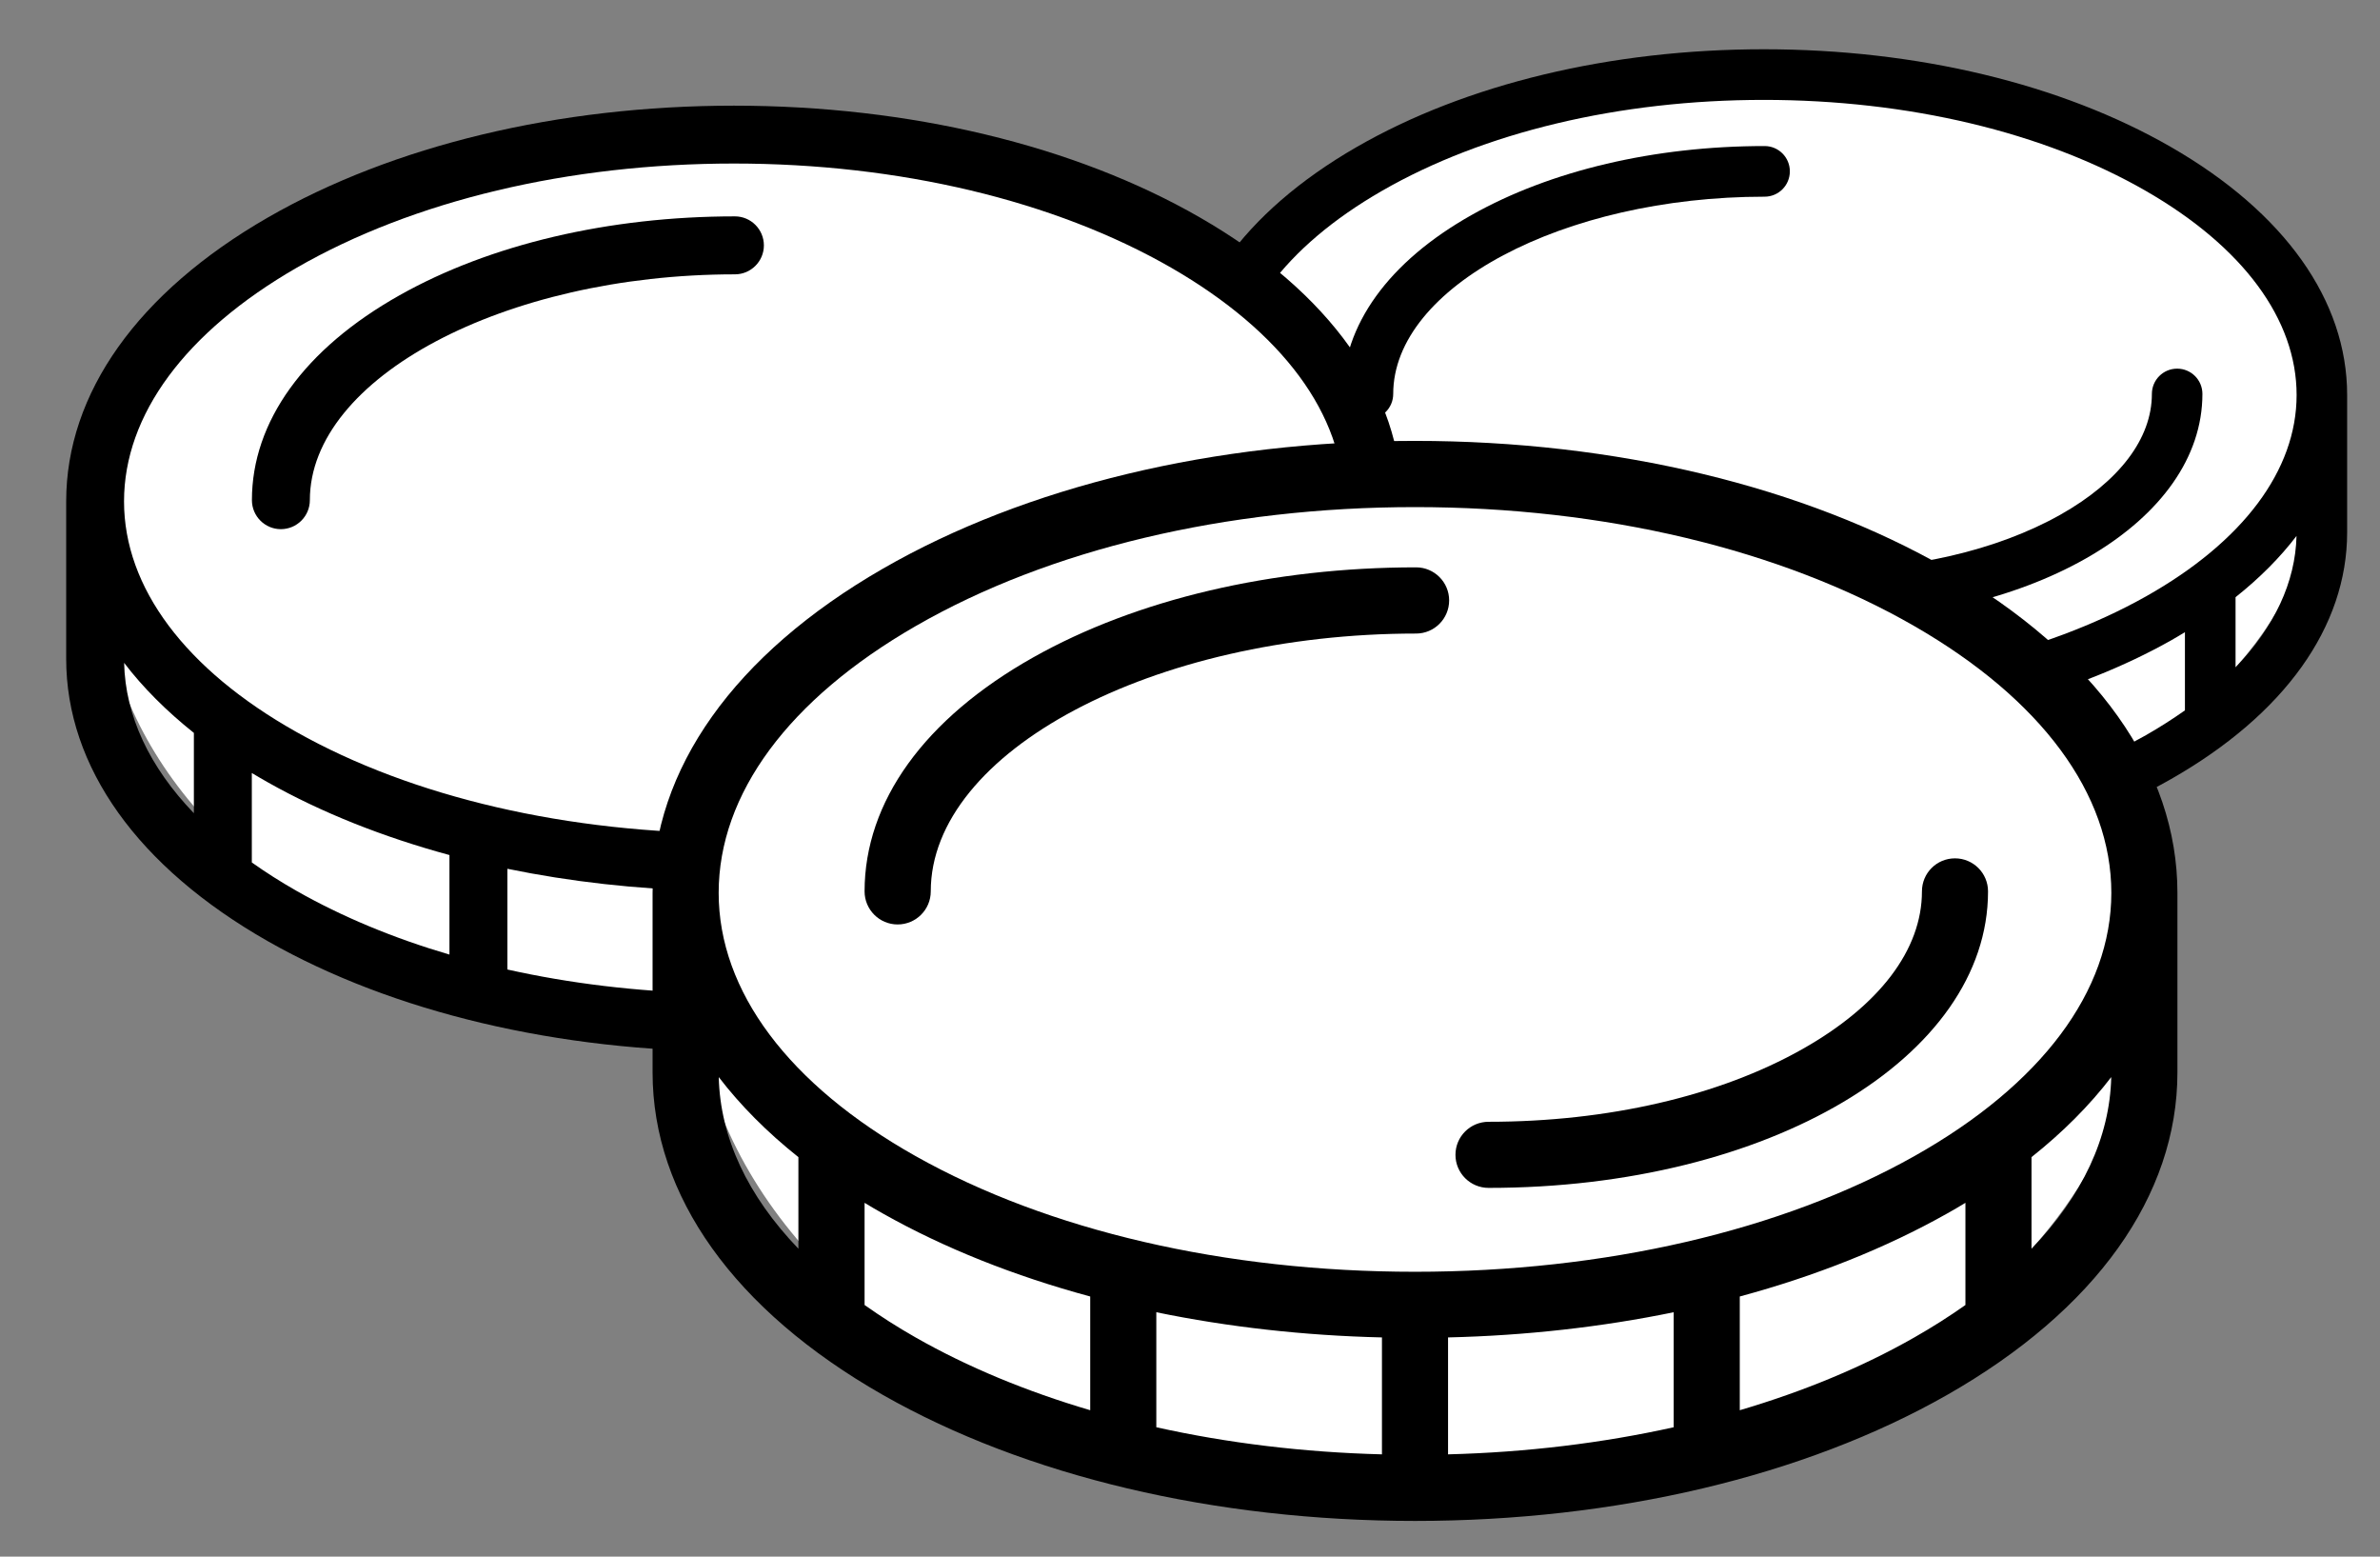 <svg viewBox="0 0 26 17" fill="none" xmlns="http://www.w3.org/2000/svg">
<rect x="0" y="0" width="26" height="17" fill="#808080" stroke="none"/>
<ellipse cx="19.299" cy="4.999" rx="6.055" ry="4.298" fill="white"/>
<path d="M23.717 1.606C22.521 0.917 20.942 0.538 19.269 0.538C17.596 0.538 16.016 0.917 14.82 1.606C13.58 2.32 12.896 3.282 12.896 4.314V5.814C12.896 6.845 13.58 7.802 14.822 8.509C16.014 9.188 17.593 9.562 19.269 9.562C20.944 9.562 22.524 9.188 23.716 8.509C24.957 7.802 25.641 6.845 25.641 5.814V4.314C25.641 3.282 24.958 2.32 23.717 1.606ZM15.096 2.085C16.209 1.444 17.691 1.091 19.269 1.091C20.846 1.091 22.328 1.444 23.442 2.085C24.504 2.696 25.089 3.488 25.089 4.314C25.089 5.135 24.504 5.916 23.444 6.513C22.336 7.136 20.854 7.48 19.269 7.48C17.684 7.48 16.201 7.136 15.094 6.513C14.033 5.916 13.449 5.135 13.449 4.314C13.449 3.488 14.034 2.696 15.096 2.085ZM18.992 8.029V9.005C18.337 8.988 17.702 8.911 17.107 8.779V7.818C17.706 7.941 18.34 8.013 18.992 8.029ZM19.545 8.029C20.197 8.013 20.832 7.941 21.431 7.818V8.779C20.836 8.911 20.2 8.988 19.545 9.005V8.029ZM13.45 5.853C13.63 6.089 13.853 6.313 14.116 6.522V7.288C13.691 6.847 13.461 6.357 13.45 5.853ZM14.668 7.758V6.904C14.719 6.935 14.77 6.965 14.823 6.995C15.335 7.283 15.92 7.515 16.554 7.687V8.637C16.022 8.48 15.53 8.276 15.095 8.029C14.943 7.942 14.801 7.851 14.668 7.758ZM23.443 8.029C23.008 8.276 22.516 8.48 21.983 8.637V7.687C22.617 7.515 23.203 7.283 23.715 6.995C23.767 6.965 23.819 6.935 23.869 6.904V7.758C23.737 7.851 23.595 7.942 23.443 8.029ZM24.422 7.288V6.522C24.685 6.313 24.908 6.089 25.088 5.853C25.076 6.357 24.846 6.847 24.422 7.288Z" fill="black"/>
<path d="M19.886 6.78C22.227 6.78 24.06 5.691 24.06 4.302C24.06 4.15 23.937 4.026 23.784 4.026C23.631 4.026 23.508 4.15 23.508 4.302C23.508 4.79 23.152 5.258 22.507 5.622C21.813 6.012 20.882 6.227 19.886 6.227C19.733 6.227 19.609 6.351 19.609 6.503C19.609 6.656 19.733 6.78 19.886 6.78Z" fill="black"/>
<path d="M14.944 4.579C15.097 4.579 15.22 4.455 15.22 4.302C15.22 3.134 17.078 2.148 19.277 2.148C19.43 2.148 19.553 2.024 19.553 1.871C19.553 1.719 19.43 1.595 19.277 1.595C18.075 1.595 16.939 1.862 16.078 2.347C15.169 2.858 14.668 3.553 14.668 4.302C14.668 4.455 14.792 4.579 14.944 4.579Z" fill="black"/>
<ellipse cx="8.051" cy="6.261" rx="6.932" ry="4.92" fill="white"/>
<path d="M13.11 2.376C11.742 1.588 9.933 1.154 8.018 1.154C6.103 1.154 4.294 1.588 2.925 2.376C1.505 3.194 0.723 4.295 0.723 5.476V7.194C0.723 8.374 1.505 9.47 2.926 10.279C4.292 11.056 6.1 11.484 8.018 11.484C9.936 11.484 11.744 11.056 13.109 10.279C14.53 9.47 15.313 8.374 15.313 7.194V5.476C15.313 4.295 14.531 3.194 13.11 2.376ZM3.241 2.924C4.515 2.191 6.212 1.786 8.018 1.786C9.824 1.786 11.52 2.191 12.795 2.924C14.011 3.625 14.68 4.531 14.68 5.476C14.68 6.416 14.011 7.311 12.797 7.994C11.529 8.708 9.832 9.101 8.018 9.101C6.203 9.101 4.506 8.708 3.238 7.994C2.024 7.311 1.355 6.416 1.355 5.476C1.355 4.531 2.025 3.625 3.241 2.924ZM7.701 9.729V10.847C6.951 10.828 6.224 10.74 5.543 10.588V9.488C6.229 9.629 6.955 9.711 7.701 9.729ZM8.334 9.729C9.081 9.711 9.807 9.629 10.493 9.488V10.588C9.811 10.74 9.084 10.828 8.334 10.847V9.729ZM1.356 7.239C1.562 7.509 1.818 7.765 2.118 8.004V8.881C1.632 8.376 1.369 7.816 1.356 7.239ZM2.751 9.419V8.442C2.809 8.477 2.868 8.511 2.928 8.545C3.514 8.875 4.184 9.141 4.91 9.338V10.425C4.3 10.246 3.737 10.012 3.239 9.729C3.065 9.63 2.902 9.526 2.751 9.419ZM12.796 9.729C12.298 10.012 11.735 10.246 11.126 10.425V9.338C11.851 9.141 12.521 8.875 13.108 8.545C13.168 8.511 13.226 8.477 13.284 8.442V9.419C13.133 9.526 12.97 9.63 12.796 9.729ZM13.917 8.881V8.005C14.218 7.765 14.473 7.509 14.679 7.239C14.666 7.816 14.403 8.376 13.917 8.881Z" fill="black"/>
<path d="M8.723 8.3C11.402 8.3 13.502 7.054 13.502 5.464C13.502 5.289 13.36 5.147 13.185 5.147C13.011 5.147 12.869 5.289 12.869 5.464C12.869 6.022 12.462 6.558 11.723 6.974C10.929 7.421 9.863 7.668 8.723 7.668C8.548 7.668 8.406 7.809 8.406 7.984C8.406 8.158 8.548 8.3 8.723 8.3Z" fill="black"/>
<path d="M3.068 5.779C3.243 5.779 3.385 5.637 3.385 5.462C3.385 4.125 5.511 2.996 8.029 2.996C8.203 2.996 8.345 2.854 8.345 2.68C8.345 2.505 8.203 2.363 8.029 2.363C6.653 2.363 5.352 2.669 4.366 3.224C3.325 3.809 2.752 4.605 2.752 5.462C2.752 5.637 2.894 5.779 3.068 5.779Z" fill="black"/>
<ellipse cx="15.497" cy="10.646" rx="7.915" ry="5.617" fill="white"/>
<path d="M21.272 6.211C19.709 5.311 17.645 4.815 15.458 4.815C13.271 4.815 11.206 5.311 9.644 6.211C8.022 7.145 7.129 8.402 7.129 9.751V11.712C7.129 13.059 8.023 14.31 9.645 15.234C11.204 16.121 13.268 16.61 15.458 16.61C17.648 16.61 19.712 16.121 21.271 15.234C22.893 14.31 23.787 13.059 23.787 11.712V9.751C23.787 8.402 22.894 7.145 21.272 6.211ZM10.004 6.837C11.459 5.999 13.396 5.538 15.458 5.538C17.52 5.538 19.457 5.999 20.912 6.837C22.3 7.636 23.065 8.671 23.065 9.751C23.065 10.824 22.301 11.845 20.915 12.625C19.467 13.44 17.529 13.889 15.458 13.889C13.386 13.889 11.449 13.44 10.001 12.625C8.615 11.845 7.851 10.824 7.851 9.751C7.851 8.671 8.616 7.636 10.004 6.837ZM15.097 14.606V15.883C14.24 15.861 13.41 15.76 12.632 15.587V14.331C13.415 14.492 14.244 14.586 15.097 14.606ZM15.819 14.606C16.671 14.586 17.5 14.492 18.284 14.331V15.587C17.506 15.76 16.675 15.861 15.819 15.883V14.606ZM7.852 11.763C8.088 12.071 8.379 12.364 8.722 12.637V13.637C8.168 13.061 7.867 12.422 7.852 11.763ZM9.445 14.252V13.136C9.511 13.176 9.578 13.216 9.647 13.254C10.316 13.631 11.081 13.935 11.91 14.159V15.401C11.214 15.196 10.571 14.93 10.002 14.606C9.803 14.493 9.618 14.374 9.445 14.252ZM20.913 14.606C20.345 14.93 19.702 15.196 19.006 15.401V14.159C19.835 13.935 20.599 13.631 21.269 13.254C21.338 13.216 21.405 13.176 21.471 13.136V14.252C21.298 14.374 21.112 14.493 20.913 14.606ZM22.193 13.638V12.637C22.537 12.364 22.828 12.071 23.064 11.763C23.049 12.422 22.748 13.061 22.193 13.638Z" fill="black"/>
<path d="M16.262 12.973C19.321 12.973 21.718 11.55 21.718 9.735C21.718 9.535 21.556 9.374 21.357 9.374C21.157 9.374 20.996 9.535 20.996 9.735C20.996 10.372 20.531 10.984 19.687 11.459C18.781 11.97 17.564 12.251 16.262 12.251C16.062 12.251 15.9 12.412 15.9 12.612C15.9 12.811 16.062 12.973 16.262 12.973Z" fill="black"/>
<path d="M9.806 10.096C10.006 10.096 10.168 9.934 10.168 9.735C10.168 8.208 12.596 6.919 15.47 6.919C15.669 6.919 15.831 6.757 15.831 6.557C15.831 6.358 15.669 6.196 15.47 6.196C13.899 6.196 12.414 6.545 11.288 7.179C10.1 7.847 9.445 8.755 9.445 9.735C9.445 9.934 9.607 10.096 9.806 10.096Z" fill="black"/>
</svg>
